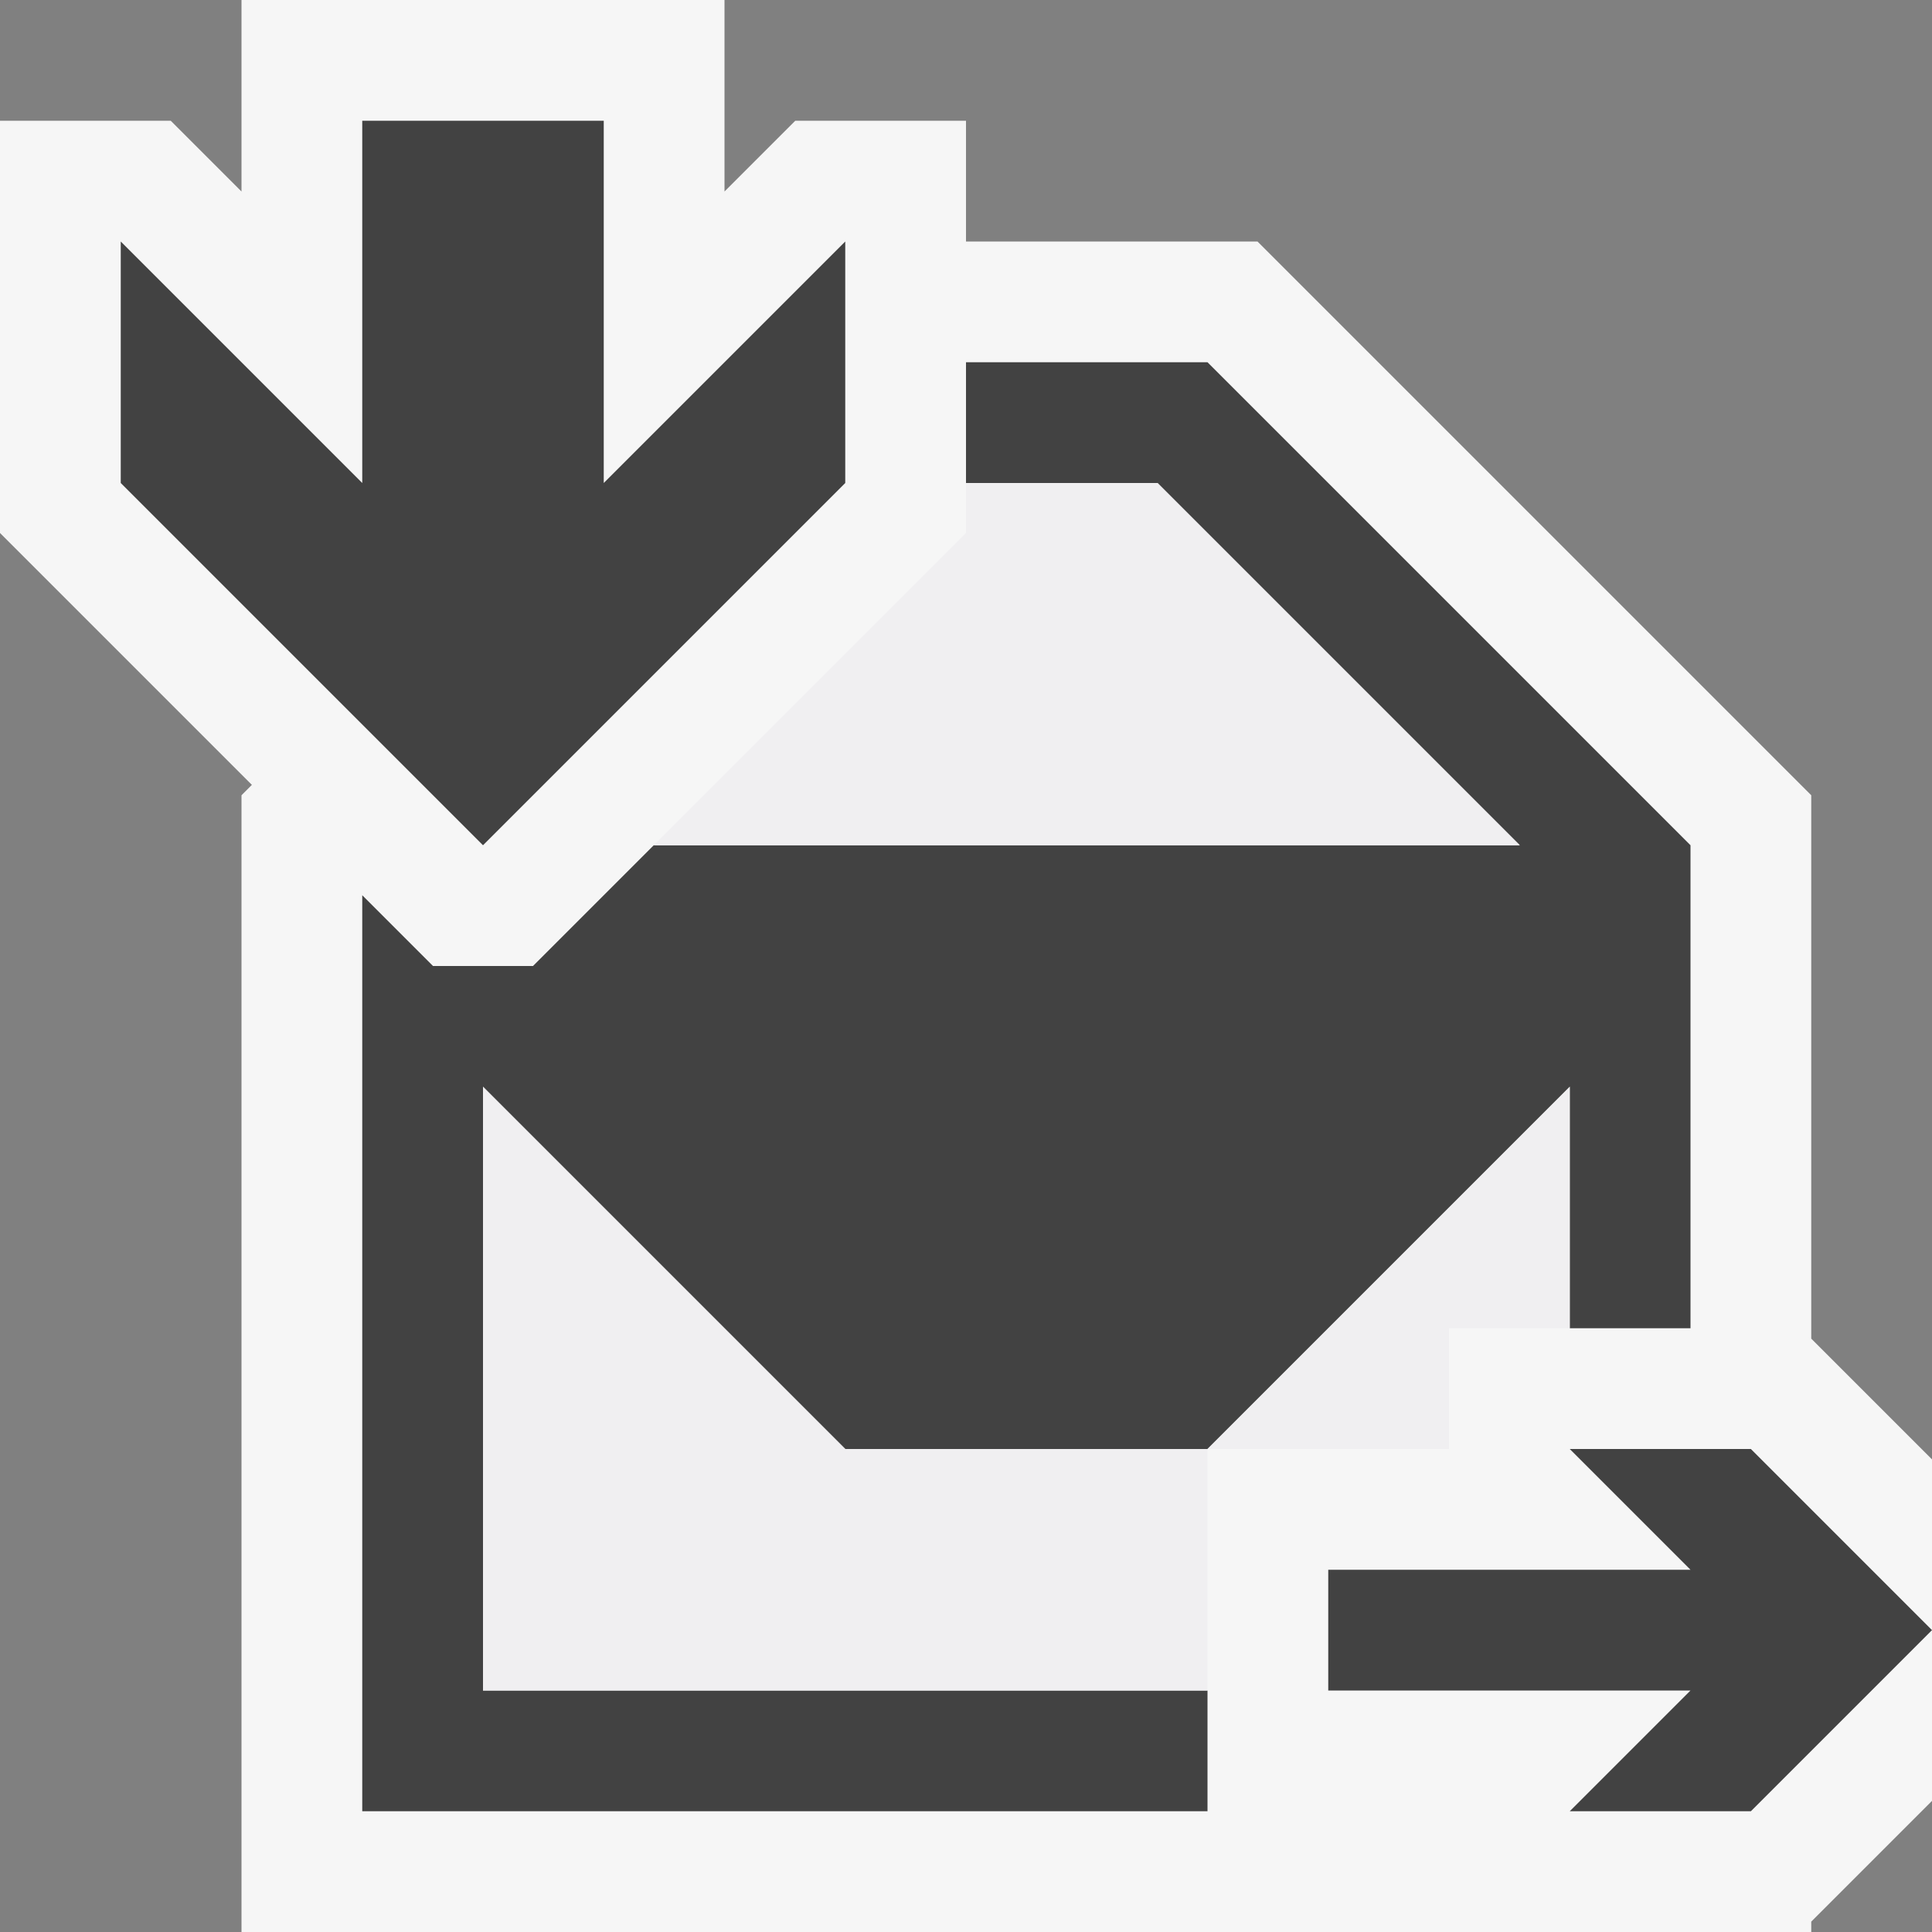 <svg xmlns="http://www.w3.org/2000/svg" viewBox="0 0 16 16"><rect x="0" y="0" width="16" height="16" fill="#808080" stroke="none"/><style>.st0{opacity:0}.st0,.st1{fill:#f6f6f6}.st2{fill:#424242}.st3{fill:#f0eff1}</style><g id="outline"><path class="st0" d="M0 0h16v16H0z"/><path class="st1" d="M15 11.086v-4.5L10.414 2H8V1H6.586L6 1.586V0H2v1.586L1.414 1H0v3.414L2.086 6.5 2 6.586V16h13v-.086l1-1v-2.828z"/></g><g id="icon_x5F_bg"><path class="st2" d="M14.5 12H13l1 1h-3v1h3l-1 1h1.5l1.5-1.5z"/><path class="st2" d="M7 12h3l3-3v2h1V7l-4-4H8v1h1.586l3 3H5.414l-1 1h-.828L3 7.414V15h7v-1H4V9z"/></g><path class="st2" d="M7 4V2L5 4V1H3v3L1 2v2l3 3z" id="color_x5F_action"/><g id="icon_x5F_fg"><path class="st3" d="M4 9v5h6v-2H7zM10 12h2v-1h1V9zM9.586 4H8v.414L5.414 7h7.172z"/></g></svg>
